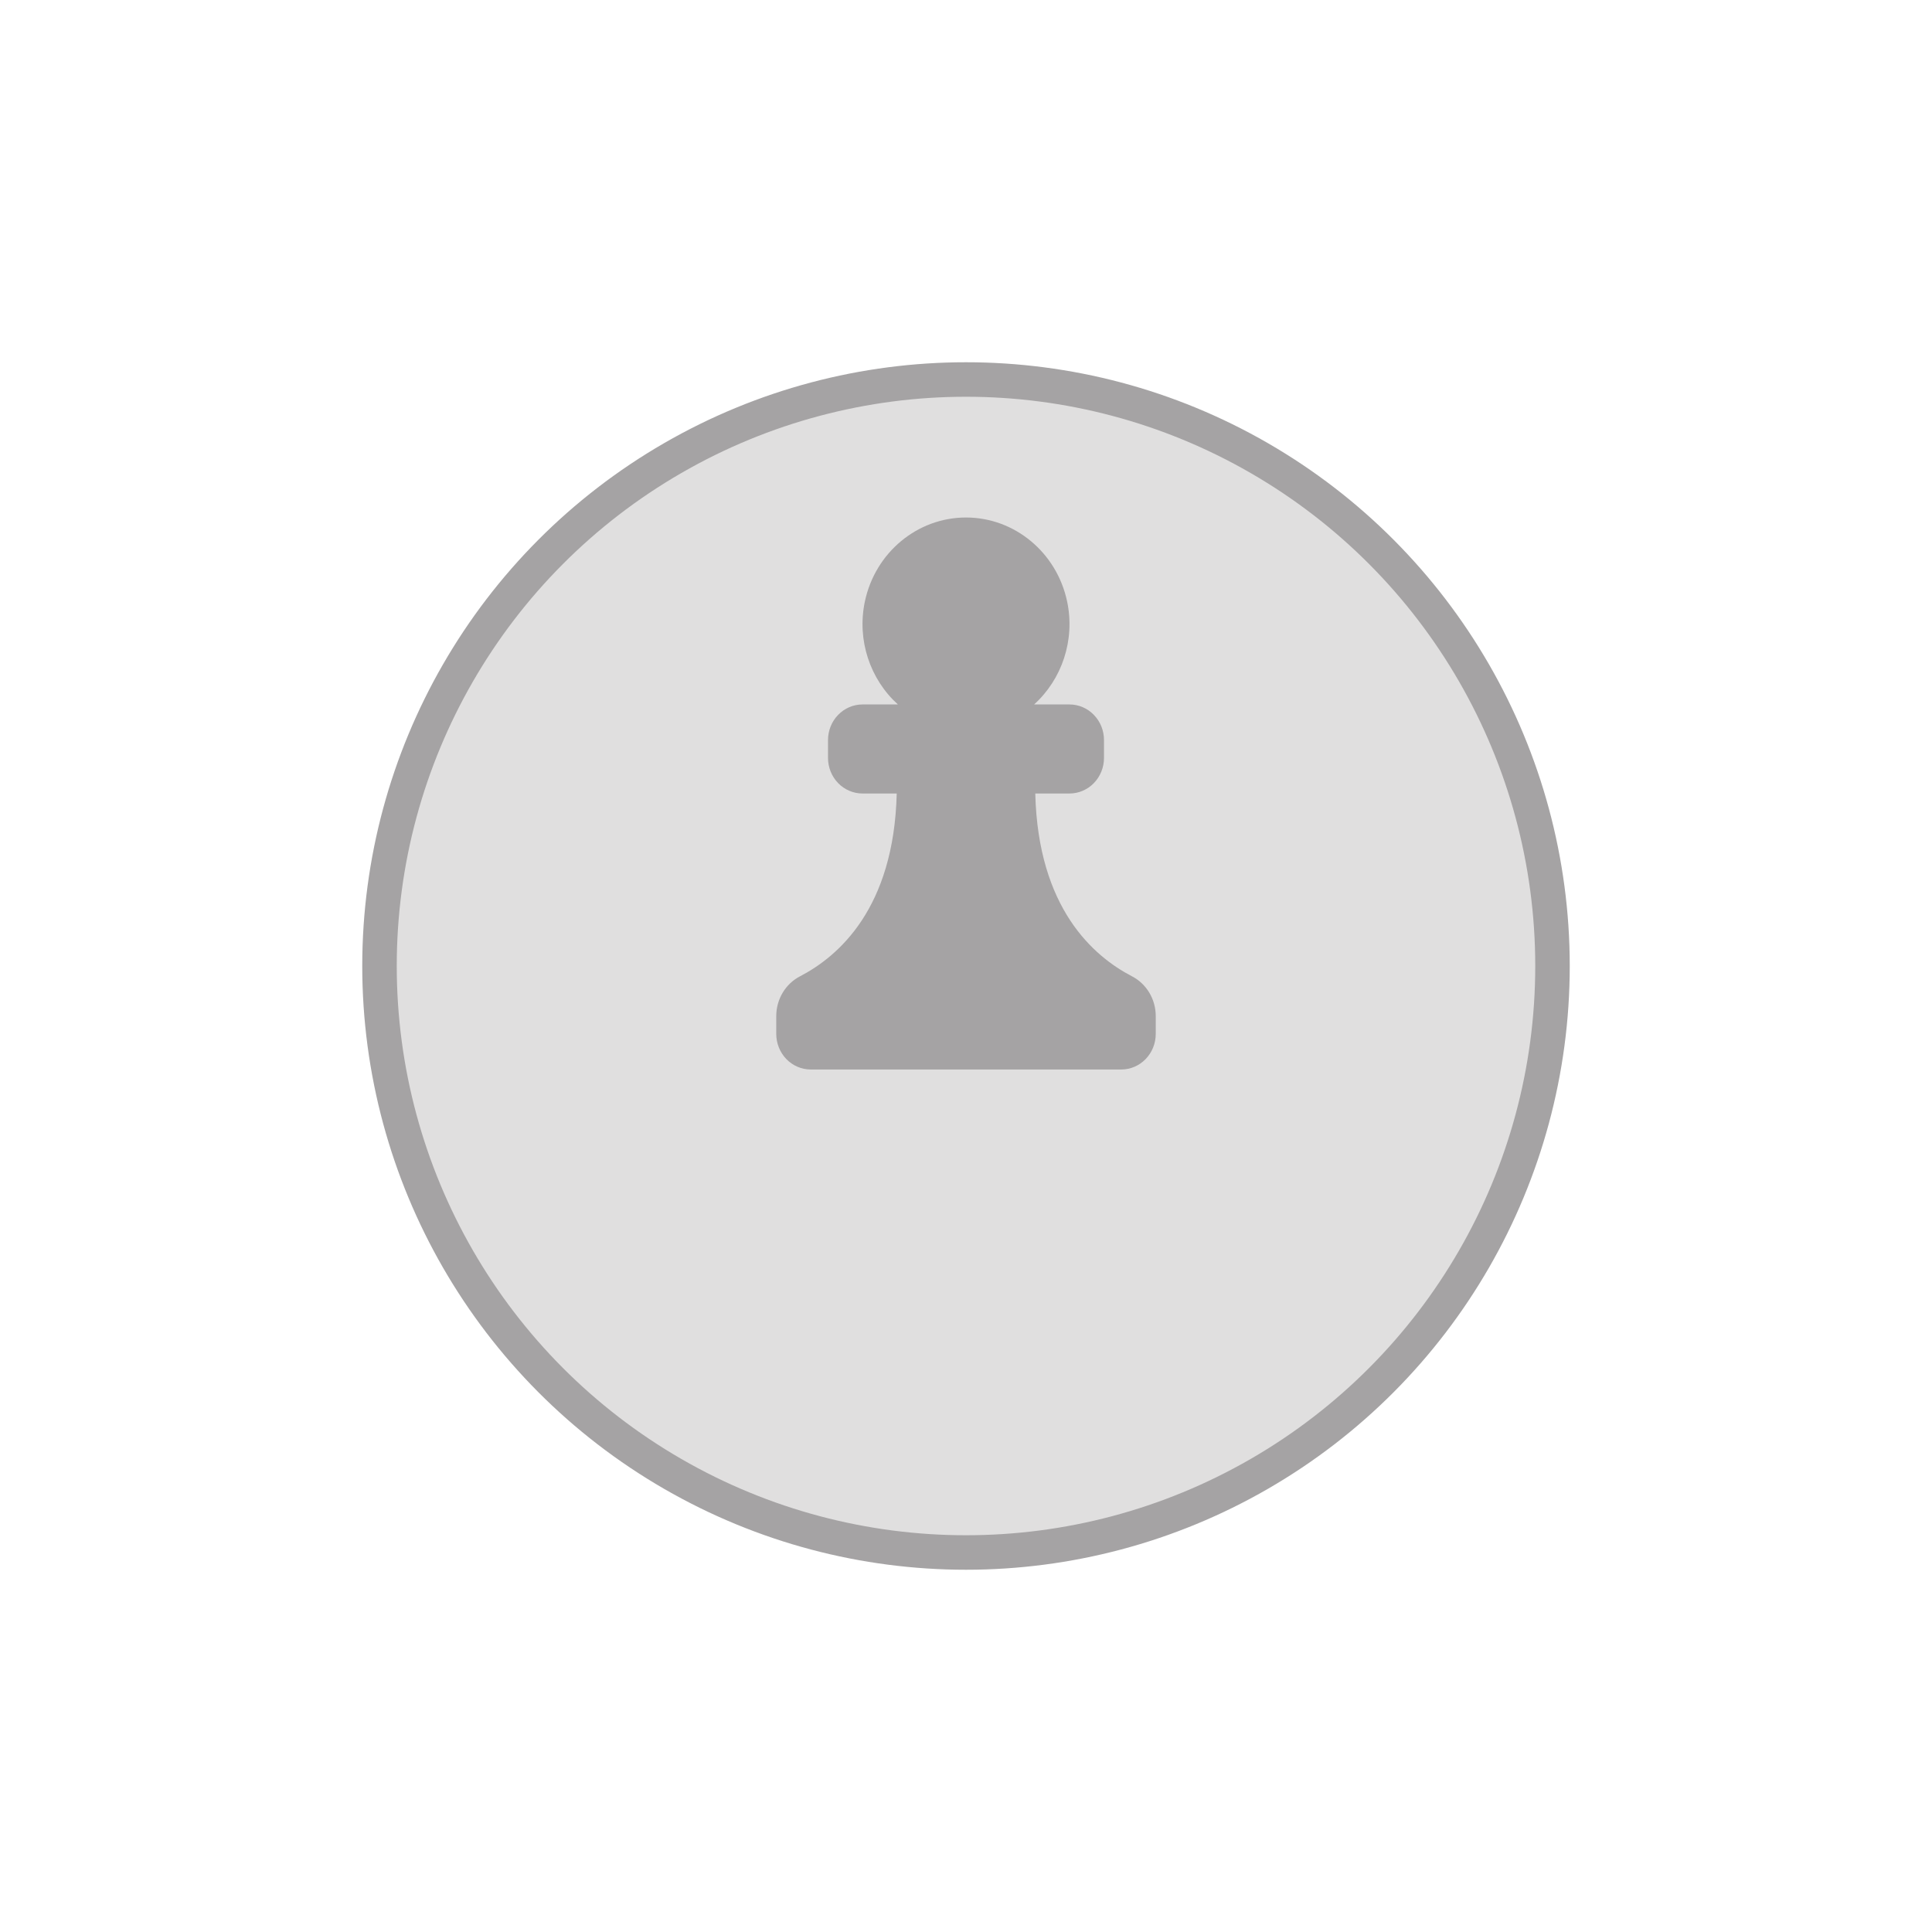 <svg width="56" height="56" viewBox="0 0 56 56" fill="none" xmlns="http://www.w3.org/2000/svg">
  <g filter="url(#filter0_d_0_1)">
    <circle cx="28" cy="23" r="17" fill="#E0DFDF" stroke="#A5A3A4"/>
  </g>
  <path fill-rule="evenodd" clip-rule="evenodd" d="M28 15C26.591 15 25.37 16.014 25.069 17.433C24.832 18.555 25.221 19.692 26.026 20.419H25C24.735 20.419 24.48 20.528 24.293 20.722C24.105 20.915 24 21.178 24 21.452V21.968C24 22.241 24.105 22.504 24.293 22.698C24.48 22.891 24.735 23 25 23H25.992C25.911 26.333 24.3 27.718 23.198 28.294C22.771 28.511 22.5 28.96 22.5 29.452V29.968C22.5 30.241 22.605 30.504 22.793 30.698C22.98 30.891 23.235 31 23.5 31H32.5C32.765 31 33.02 30.891 33.207 30.698C33.395 30.504 33.5 30.241 33.5 29.968V29.452C33.5 28.96 33.229 28.511 32.802 28.294C31.7 27.718 30.089 26.333 30.008 23H31C31.265 23 31.52 22.891 31.707 22.698C31.895 22.504 32 22.241 32 21.968V21.452C32 21.178 31.895 20.915 31.707 20.722C31.52 20.528 31.265 20.419 31 20.419H29.974C30.779 19.692 31.168 18.555 30.931 17.433C30.63 16.014 29.409 15 28 15H28Z" fill="#A5A3A4"/>
  <defs>
    <filter id="filter0_d_0_1" x="0" y="0" width="56" height="56" filterUnits="userSpaceOnUse" color-interpolation-filters="sRGB">
      <feFlood flood-opacity="0" result="BackgroundImageFix"/>
<!--      <feColorMatrix in="SourceAlpha" type="matrix" values="0 0 0 0 0 0 0 0 0 0 0 0 0 0 0 0 0 0 127 0" result="hardAlpha"/>-->
      <feOffset dy="5"/>
      <feGaussianBlur stdDeviation="5.5"/>
      <feComposite in2="hardAlpha" operator="out"/>
      <feColorMatrix type="matrix" values="0 0 0 0 0.682 0 0 0 0 0.706 0 0 0 0 0.757 0 0 0 0.5 0"/>
      <feBlend mode="normal" in2="BackgroundImageFix" result="effect1_dropShadow_0_1"/>
      <feBlend mode="normal" in="SourceGraphic" in2="effect1_dropShadow_0_1" result="shape"/>
    </filter>
  </defs>
</svg>
